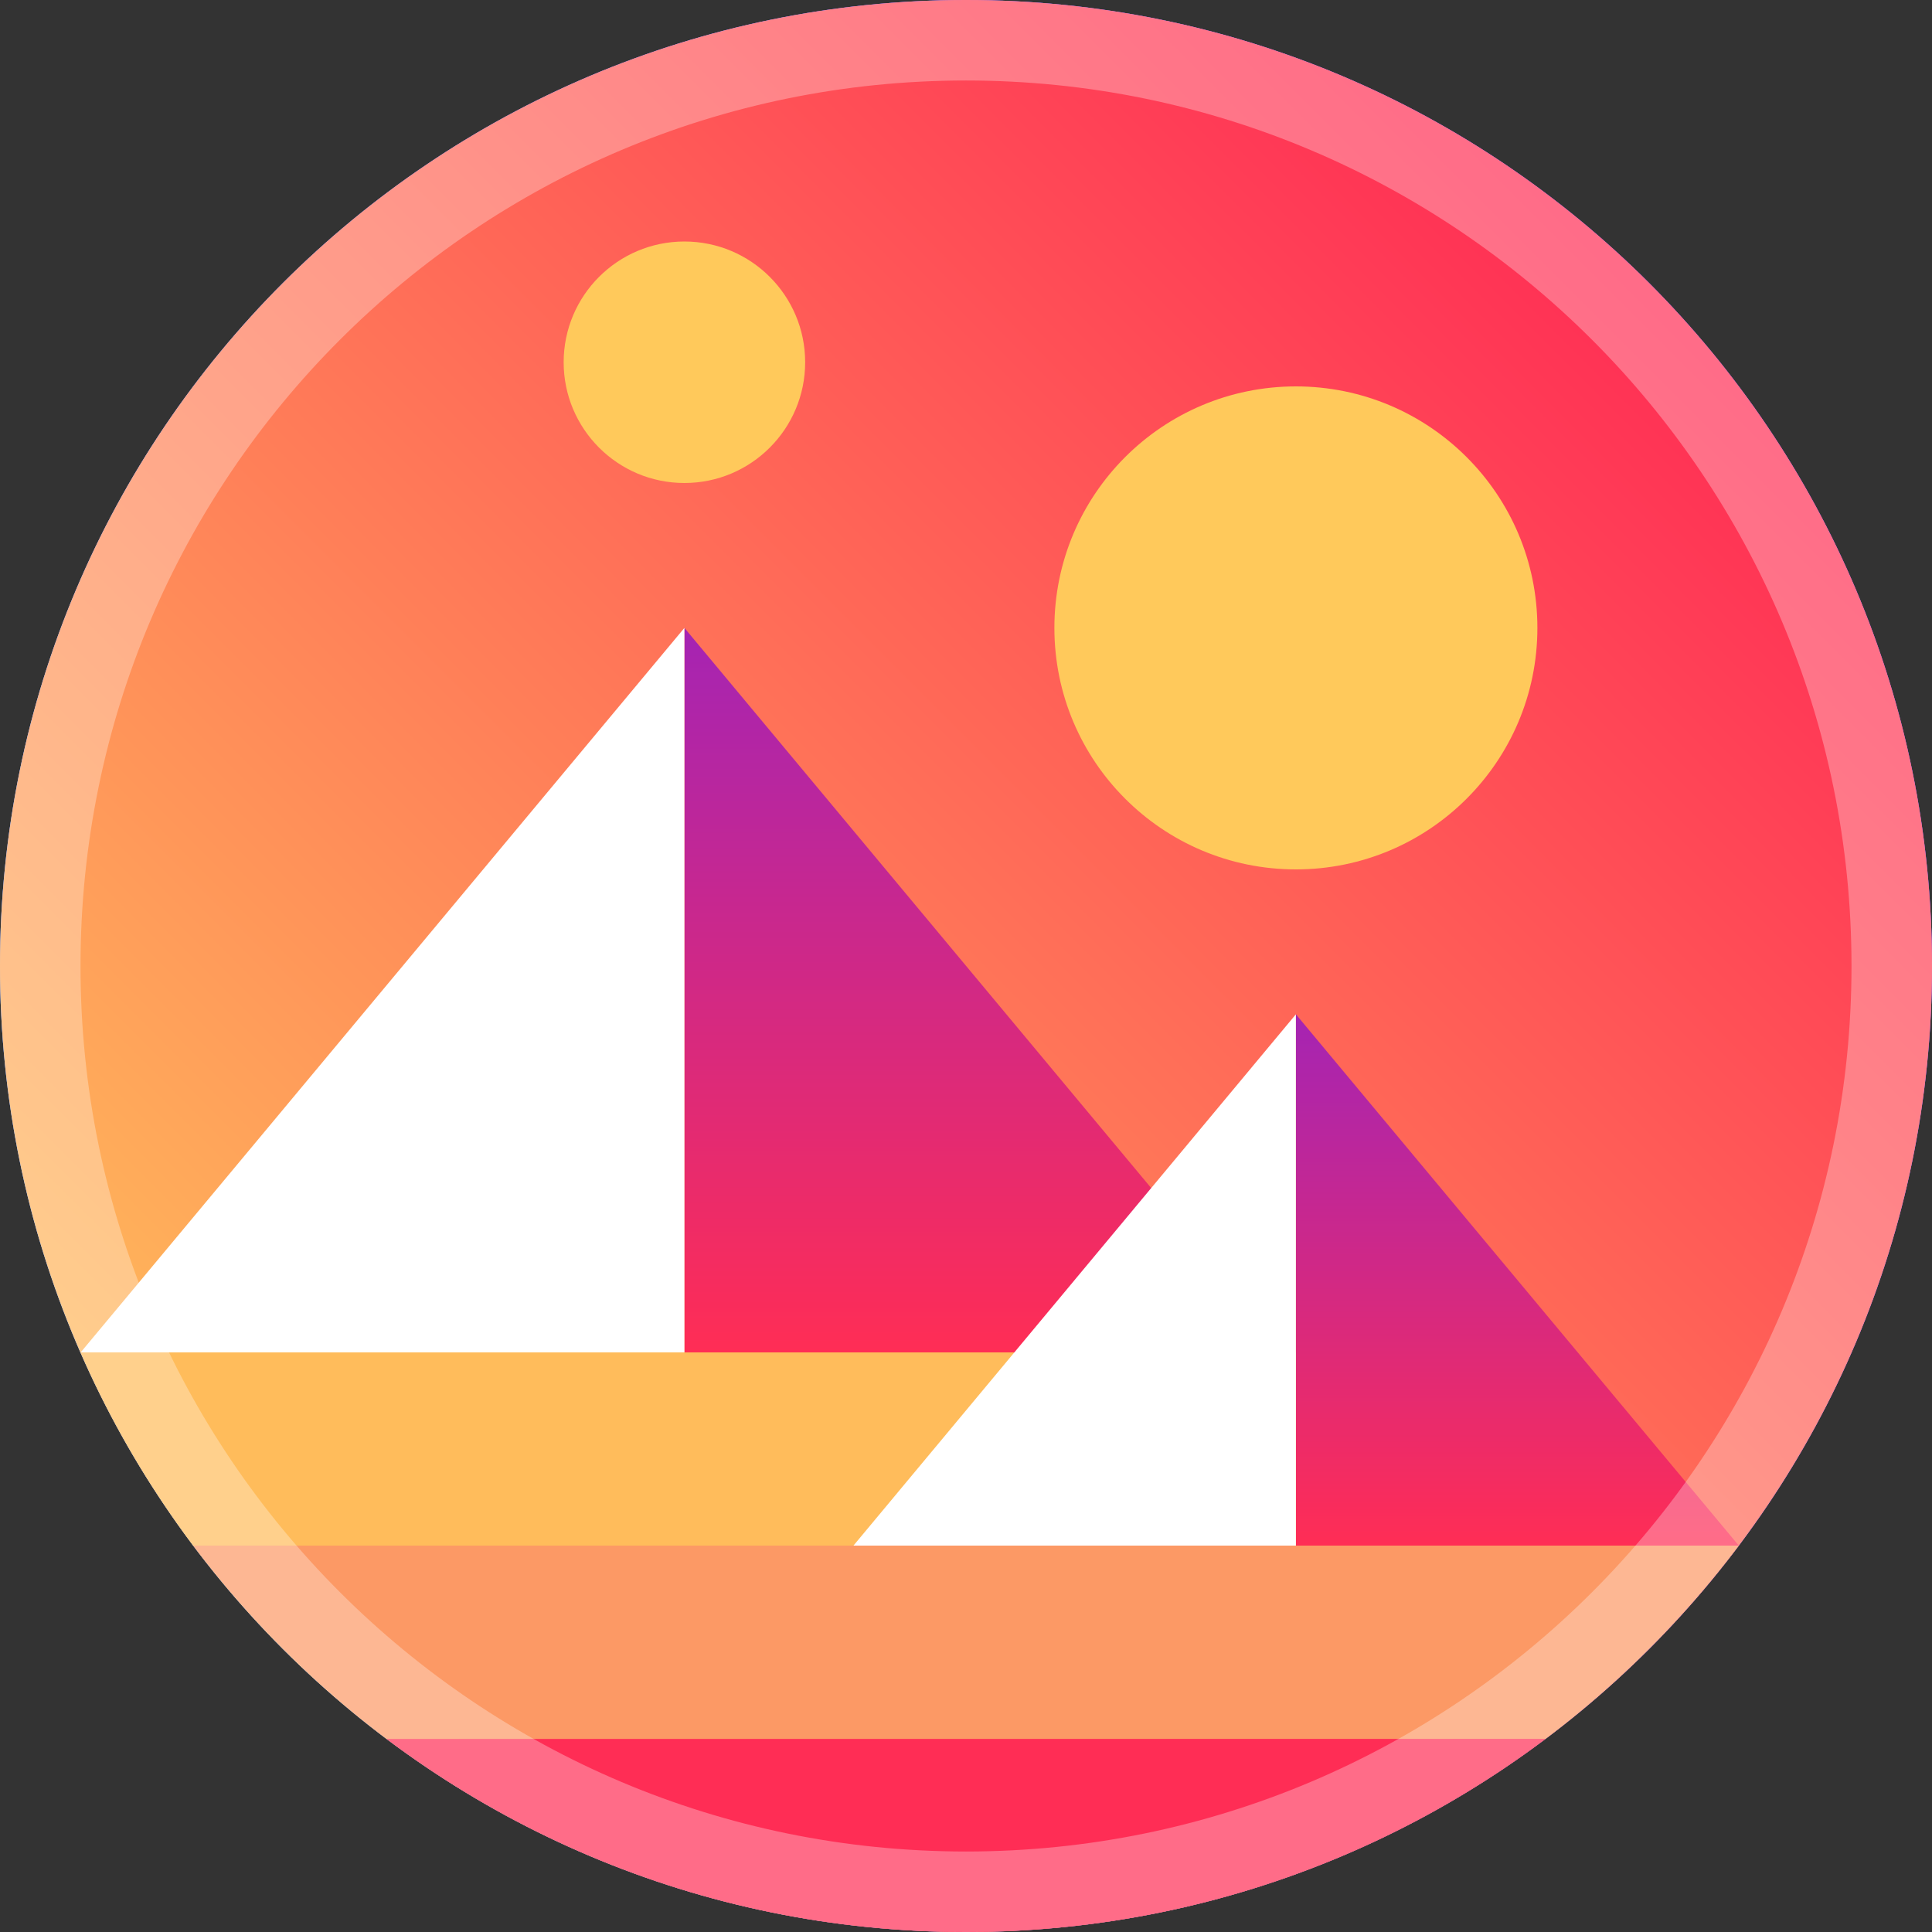 <svg xmlns="http://www.w3.org/2000/svg" width="24" height="24" fill="none" viewBox="0 0 24 24"><rect x="0" y="0" width="24" height="24" fill="#333333" stroke="none"/><path fill="#0041FF" d="M12 24C18.627 24 24 18.627 24 12C24 5.373 18.627 0 12 0C5.373 0 1.52588e-05 5.373 1.52588e-05 12C1.52588e-05 18.627 5.373 24 12 24Z"/><path fill="url(#paint0_linear)" d="M12 24C18.627 24 24 18.627 24 12C24 5.373 18.627 0 12 0C5.373 0 1.52588e-05 5.373 1.52588e-05 12C1.52588e-05 18.627 5.373 24 12 24Z"/><path fill="url(#paint1_linear)" d="M12 24C18.627 24 24 18.627 24 12C24 5.373 18.627 0 12 0C5.373 0 0 5.373 0 12C0 18.627 5.373 24 12 24Z"/><path fill="url(#paint2_linear)" fill-rule="evenodd" d="M8.502 7.8V16.8H16.002L8.502 7.8Z" clip-rule="evenodd"/><path fill="#fff" fill-rule="evenodd" d="M1.002 16.8H8.502V7.8L1.002 16.8Z" clip-rule="evenodd"/><path fill="#FF2D55" fill-rule="evenodd" d="M4.8 21.601C6.804 23.107 9.3 24.001 12 24.001C14.7 24.001 17.196 23.107 19.2 21.601H4.8Z" clip-rule="evenodd"/><path fill="#FC9965" fill-rule="evenodd" d="M2.4 19.2C3.084 20.106 3.894 20.916 4.8 21.6H19.2C20.106 20.916 20.916 20.106 21.6 19.2H2.4Z" clip-rule="evenodd"/><path fill="#FFBC5B" fill-rule="evenodd" d="M16.098 16.8H1.002C1.374 17.658 1.848 18.462 2.4 19.2H16.104V16.8H16.098Z" clip-rule="evenodd"/><path fill="url(#paint3_linear)" fill-rule="evenodd" d="M16.098 12.6V19.2H21.6L16.098 12.6Z" clip-rule="evenodd"/><path fill="#fff" fill-rule="evenodd" d="M10.602 19.2H16.098V12.6L10.602 19.2Z" clip-rule="evenodd"/><path fill="#FFC95B" d="M16.098 10.8C17.755 10.8 19.098 9.457 19.098 7.8C19.098 6.143 17.755 4.8 16.098 4.8C14.441 4.8 13.098 6.143 13.098 7.8C13.098 9.457 14.441 10.8 16.098 10.8Z"/><path fill="#FFC95B" d="M8.502 6C9.33 6 10.002 5.328 10.002 4.5C10.002 3.672 9.33 3 8.502 3C7.674 3 7.002 3.672 7.002 4.5C7.002 5.328 7.674 6 8.502 6Z"/><path stroke="#fff" stroke-opacity=".3" d="M23.5 12C23.5 18.351 18.351 23.5 12 23.5C5.649 23.5 0.5 18.351 0.5 12C0.5 5.649 5.649 0.5 12 0.5C18.351 0.5 23.5 5.649 23.5 12Z"/><defs><linearGradient id="paint0_linear" x1="2.142" x2="22.049" y1="12" y2="12" gradientUnits="userSpaceOnUse"><stop stop-color="#7CB7FF"/><stop offset="1" stop-color="#BA6DF6"/></linearGradient><linearGradient id="paint1_linear" x1="20.485" x2="3.515" y1="3.515" y2="20.485" gradientUnits="userSpaceOnUse"><stop stop-color="#FF2D55"/><stop offset="1" stop-color="#FFBC5B"/></linearGradient><linearGradient id="paint2_linear" x1="12.249" x2="12.249" y1="7.8" y2="16.8" gradientUnits="userSpaceOnUse"><stop stop-color="#A524B3"/><stop offset="1" stop-color="#FF2D55"/></linearGradient><linearGradient id="paint3_linear" x1="18.847" x2="18.847" y1="12.6" y2="19.2" gradientUnits="userSpaceOnUse"><stop stop-color="#A524B3"/><stop offset="1" stop-color="#FF2D55"/></linearGradient></defs></svg>